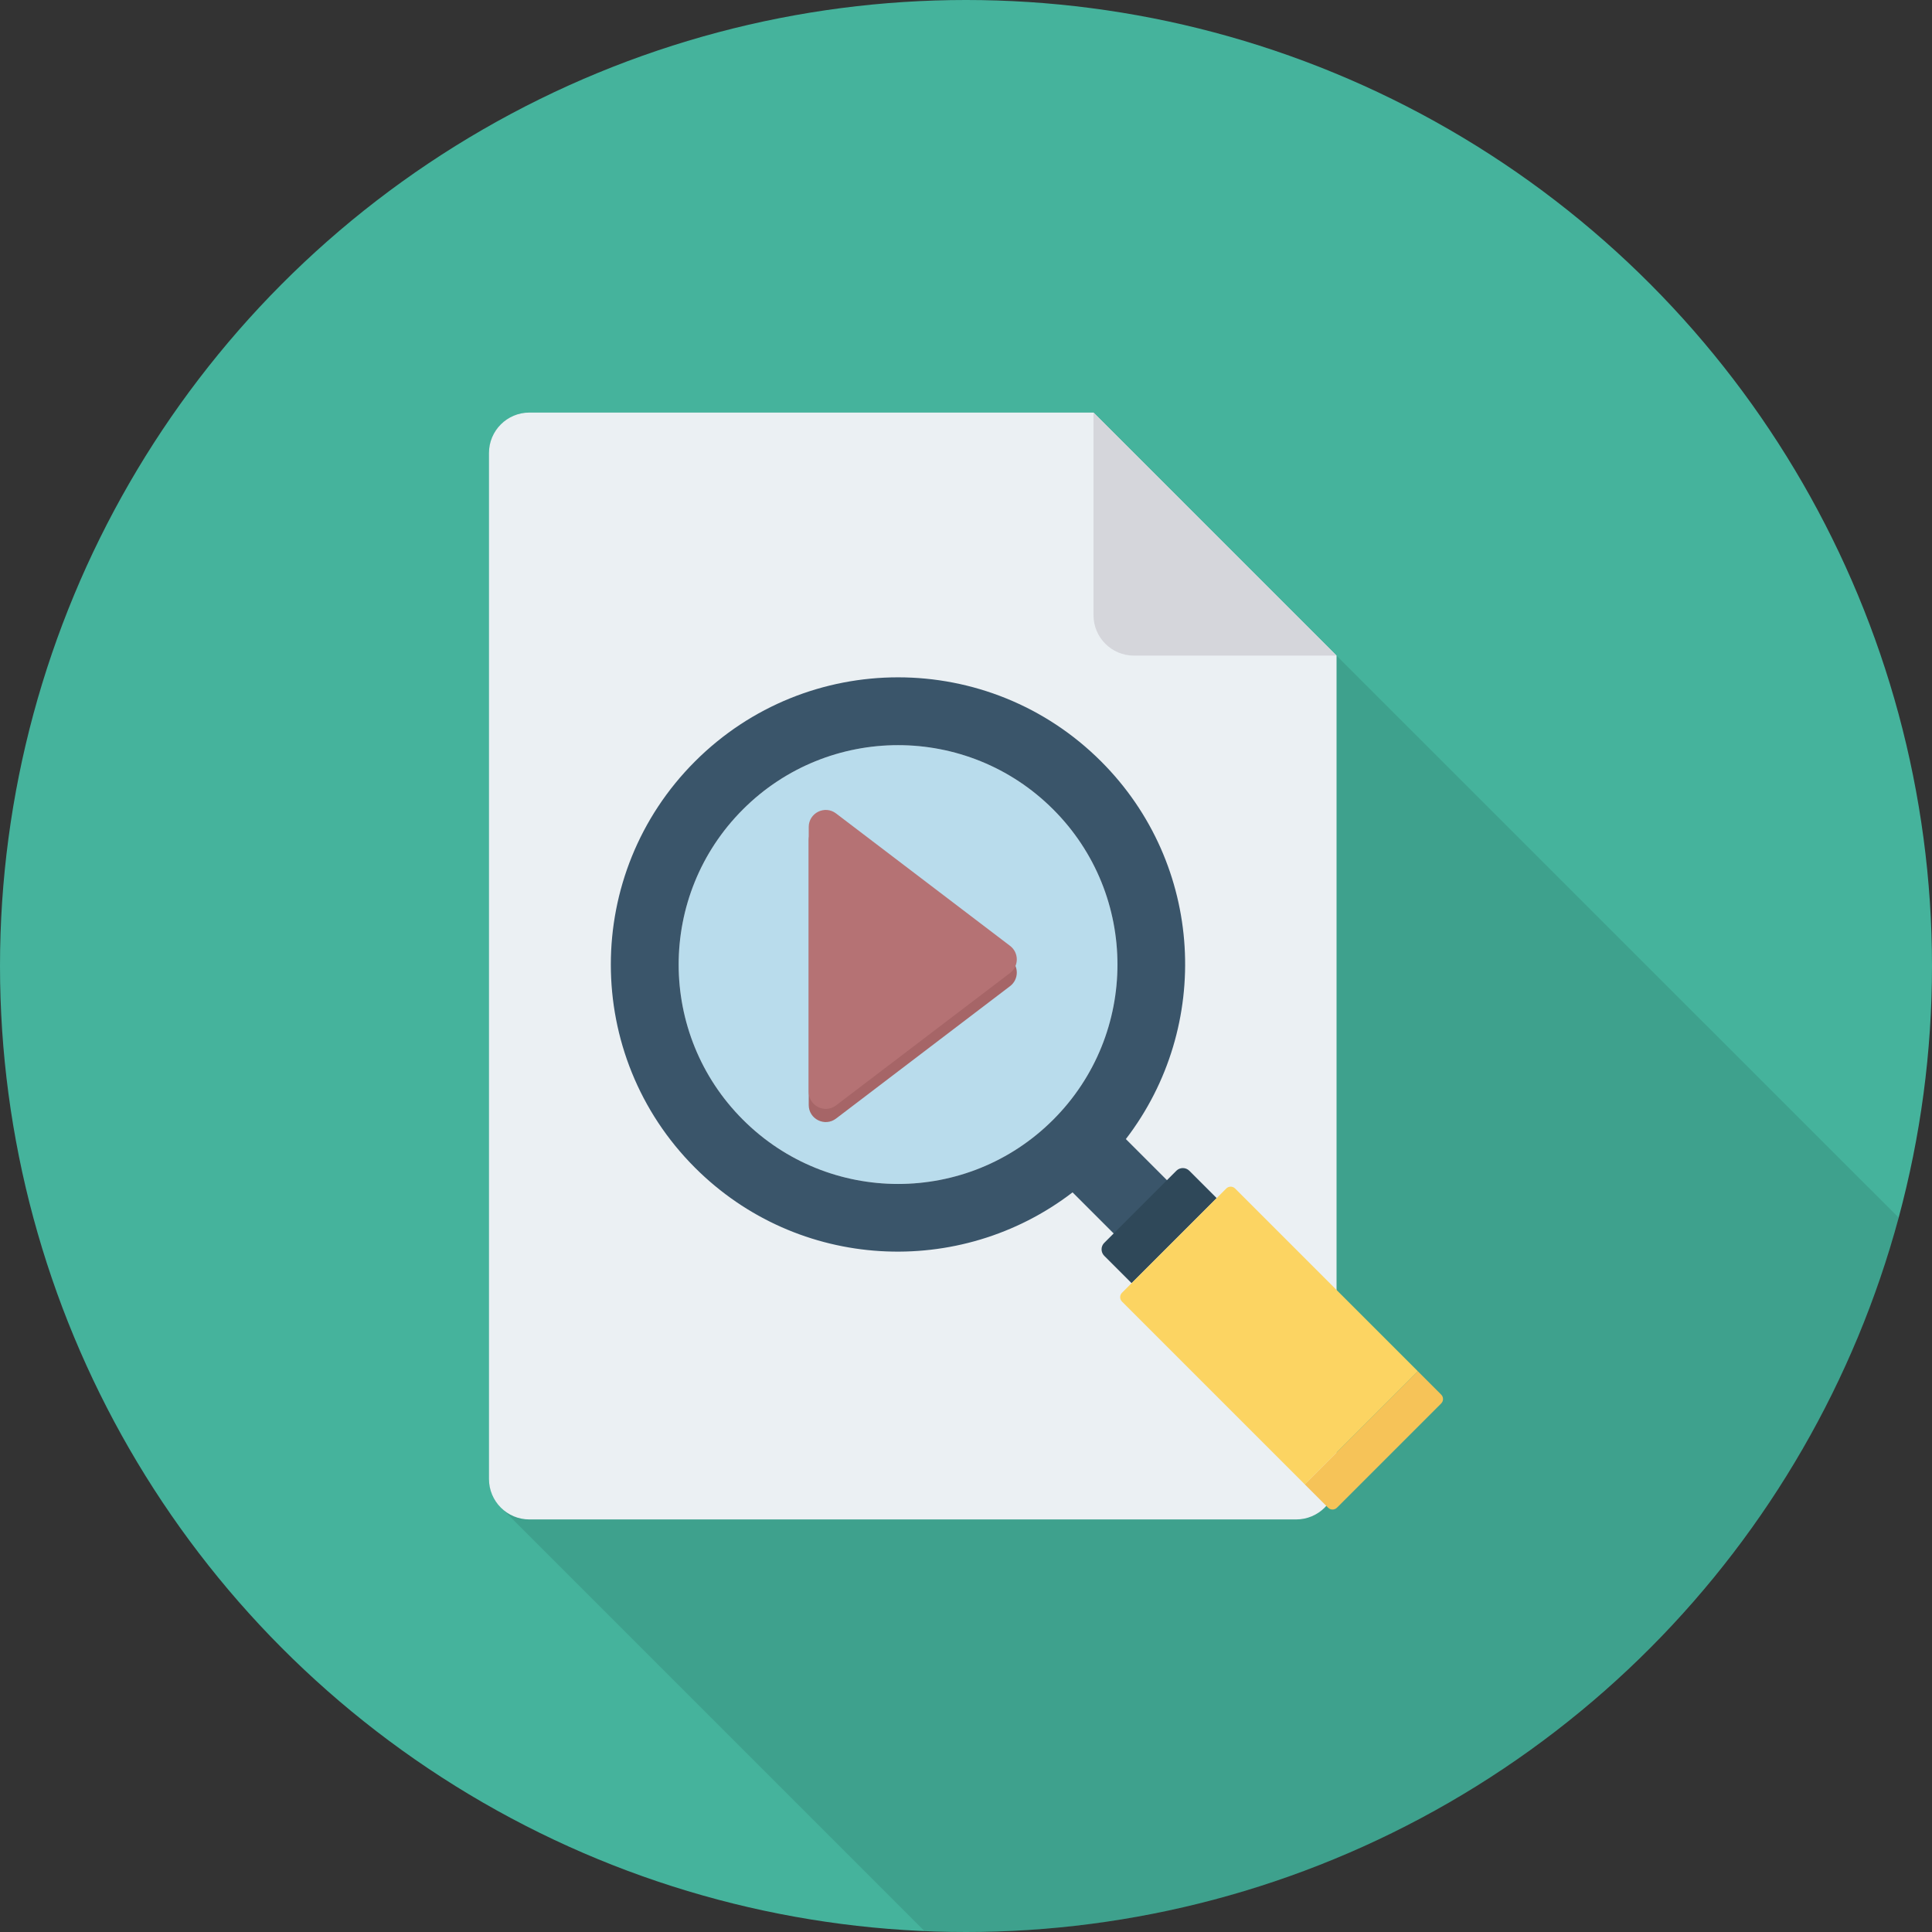 <?xml version="1.0" encoding="iso-8859-1"?>
<!-- Generator: Adobe Illustrator 19.0.0, SVG Export Plug-In . SVG Version: 6.00 Build 0)  -->
<svg version="1.1" id="Layer_1" xmlns="http://www.w3.org/2000/svg" xmlns:xlink="http://www.w3.org/1999/xlink" x="0px" y="0px"
	 viewBox="0 0 491.52 491.52" style="enable-background:new 0 0 491.52 491.52;" xml:space="preserve">
<rect x="0" y="0" width="491.52" height="491.52" fill="#333333" stroke="none"/>
<circle style="fill:#45B39C;" cx="245.76" cy="245.76" r="245.76"/>
<path style="opacity:0.1;enable-background:new    ;" d="M278.221,104.95H134.707c-5.683,0-10.291,4.608-10.291,10.291v261.018
	c0,2.867,1.178,5.478,3.072,7.322l107.671,107.672c3.518,0.149,7.045,0.268,10.601,0.268c113.573,0,209.104-77.06,237.282-181.732
	L340.019,166.799L278.221,104.95z"/>
<path style="fill:#EBF0F3;" d="M278.198,104.96h-143.51c-5.681,0-10.287,4.606-10.287,10.288v261.025
	c0,5.682,4.606,10.288,10.287,10.288h195.054c5.681,0,10.288-4.606,10.288-10.288v-209.48L278.198,104.96z"/>
<path style="fill:#D5D6DB;" d="M278.198,104.96v51.545c0,5.682,4.606,10.288,10.288,10.288h51.544L278.198,104.96z"/>
<path style="fill:#D15241;" d="M256.974,243.988l-44.274-33.691c-2.851-2.17-6.953-0.136-6.953,3.446v67.384
	c0,3.582,4.102,5.616,6.953,3.446l44.274-33.692C259.252,249.147,259.252,245.721,256.974,243.988z"/>
<path style="fill:#E56353;" d="M256.974,240.638l-44.274-33.691c-2.851-2.17-6.953-0.136-6.953,3.446v67.384
	c0,3.582,4.102,5.616,6.953,3.446l44.274-33.693C259.252,245.798,259.252,242.372,256.974,240.638z"/>
<ellipse style="opacity:0.25;fill:#27A2DB;enable-background:new    ;" cx="228.474" cy="245.393" rx="55.818" ry="55.818"/>
<path style="fill:#3A556A;" d="M272.871,303.348l11.643,11.643l13.558-13.558L286.43,289.79
	c21.998-28.653,19.95-69.834-6.284-96.068c-28.537-28.537-74.805-28.537-103.342,0.001c-28.537,28.537-28.537,74.804,0,103.342
	C203.037,323.298,244.219,325.347,272.871,303.348z M189.006,284.862c-21.798-21.798-21.798-57.14,0-78.938
	c21.798-21.798,57.14-21.798,78.938,0s21.798,57.139,0,78.938C246.145,306.66,210.804,306.66,189.006,284.862z"/>
<path style="fill:#2F4859;" d="M280.935,316.19l18.337-18.337c0.913-0.913,2.393-0.913,3.306,0l6.952,6.952l-21.643,21.643
	l-6.952-6.952C280.021,318.583,280.022,317.103,280.935,316.19z"/>
<path style="fill:#FCD462;" d="M285.448,331.137c-0.621-0.621-0.621-1.628,0-2.249l26.522-26.522
	c0.621-0.621,1.628-0.621,2.249,0.001l46.507,46.506l-28.77,28.77L285.448,331.137z"/>
<path style="fill:#F6C358;" d="M360.724,348.873l5.929,5.93c0.621,0.621,0.621,1.628,0,2.249l-26.522,26.522
	c-0.621,0.621-1.628,0.621-2.249-0.001l-5.929-5.929L360.724,348.873z"/>
<g>
</g>
<g>
</g>
<g>
</g>
<g>
</g>
<g>
</g>
<g>
</g>
<g>
</g>
<g>
</g>
<g>
</g>
<g>
</g>
<g>
</g>
<g>
</g>
<g>
</g>
<g>
</g>
<g>
</g>
</svg>
